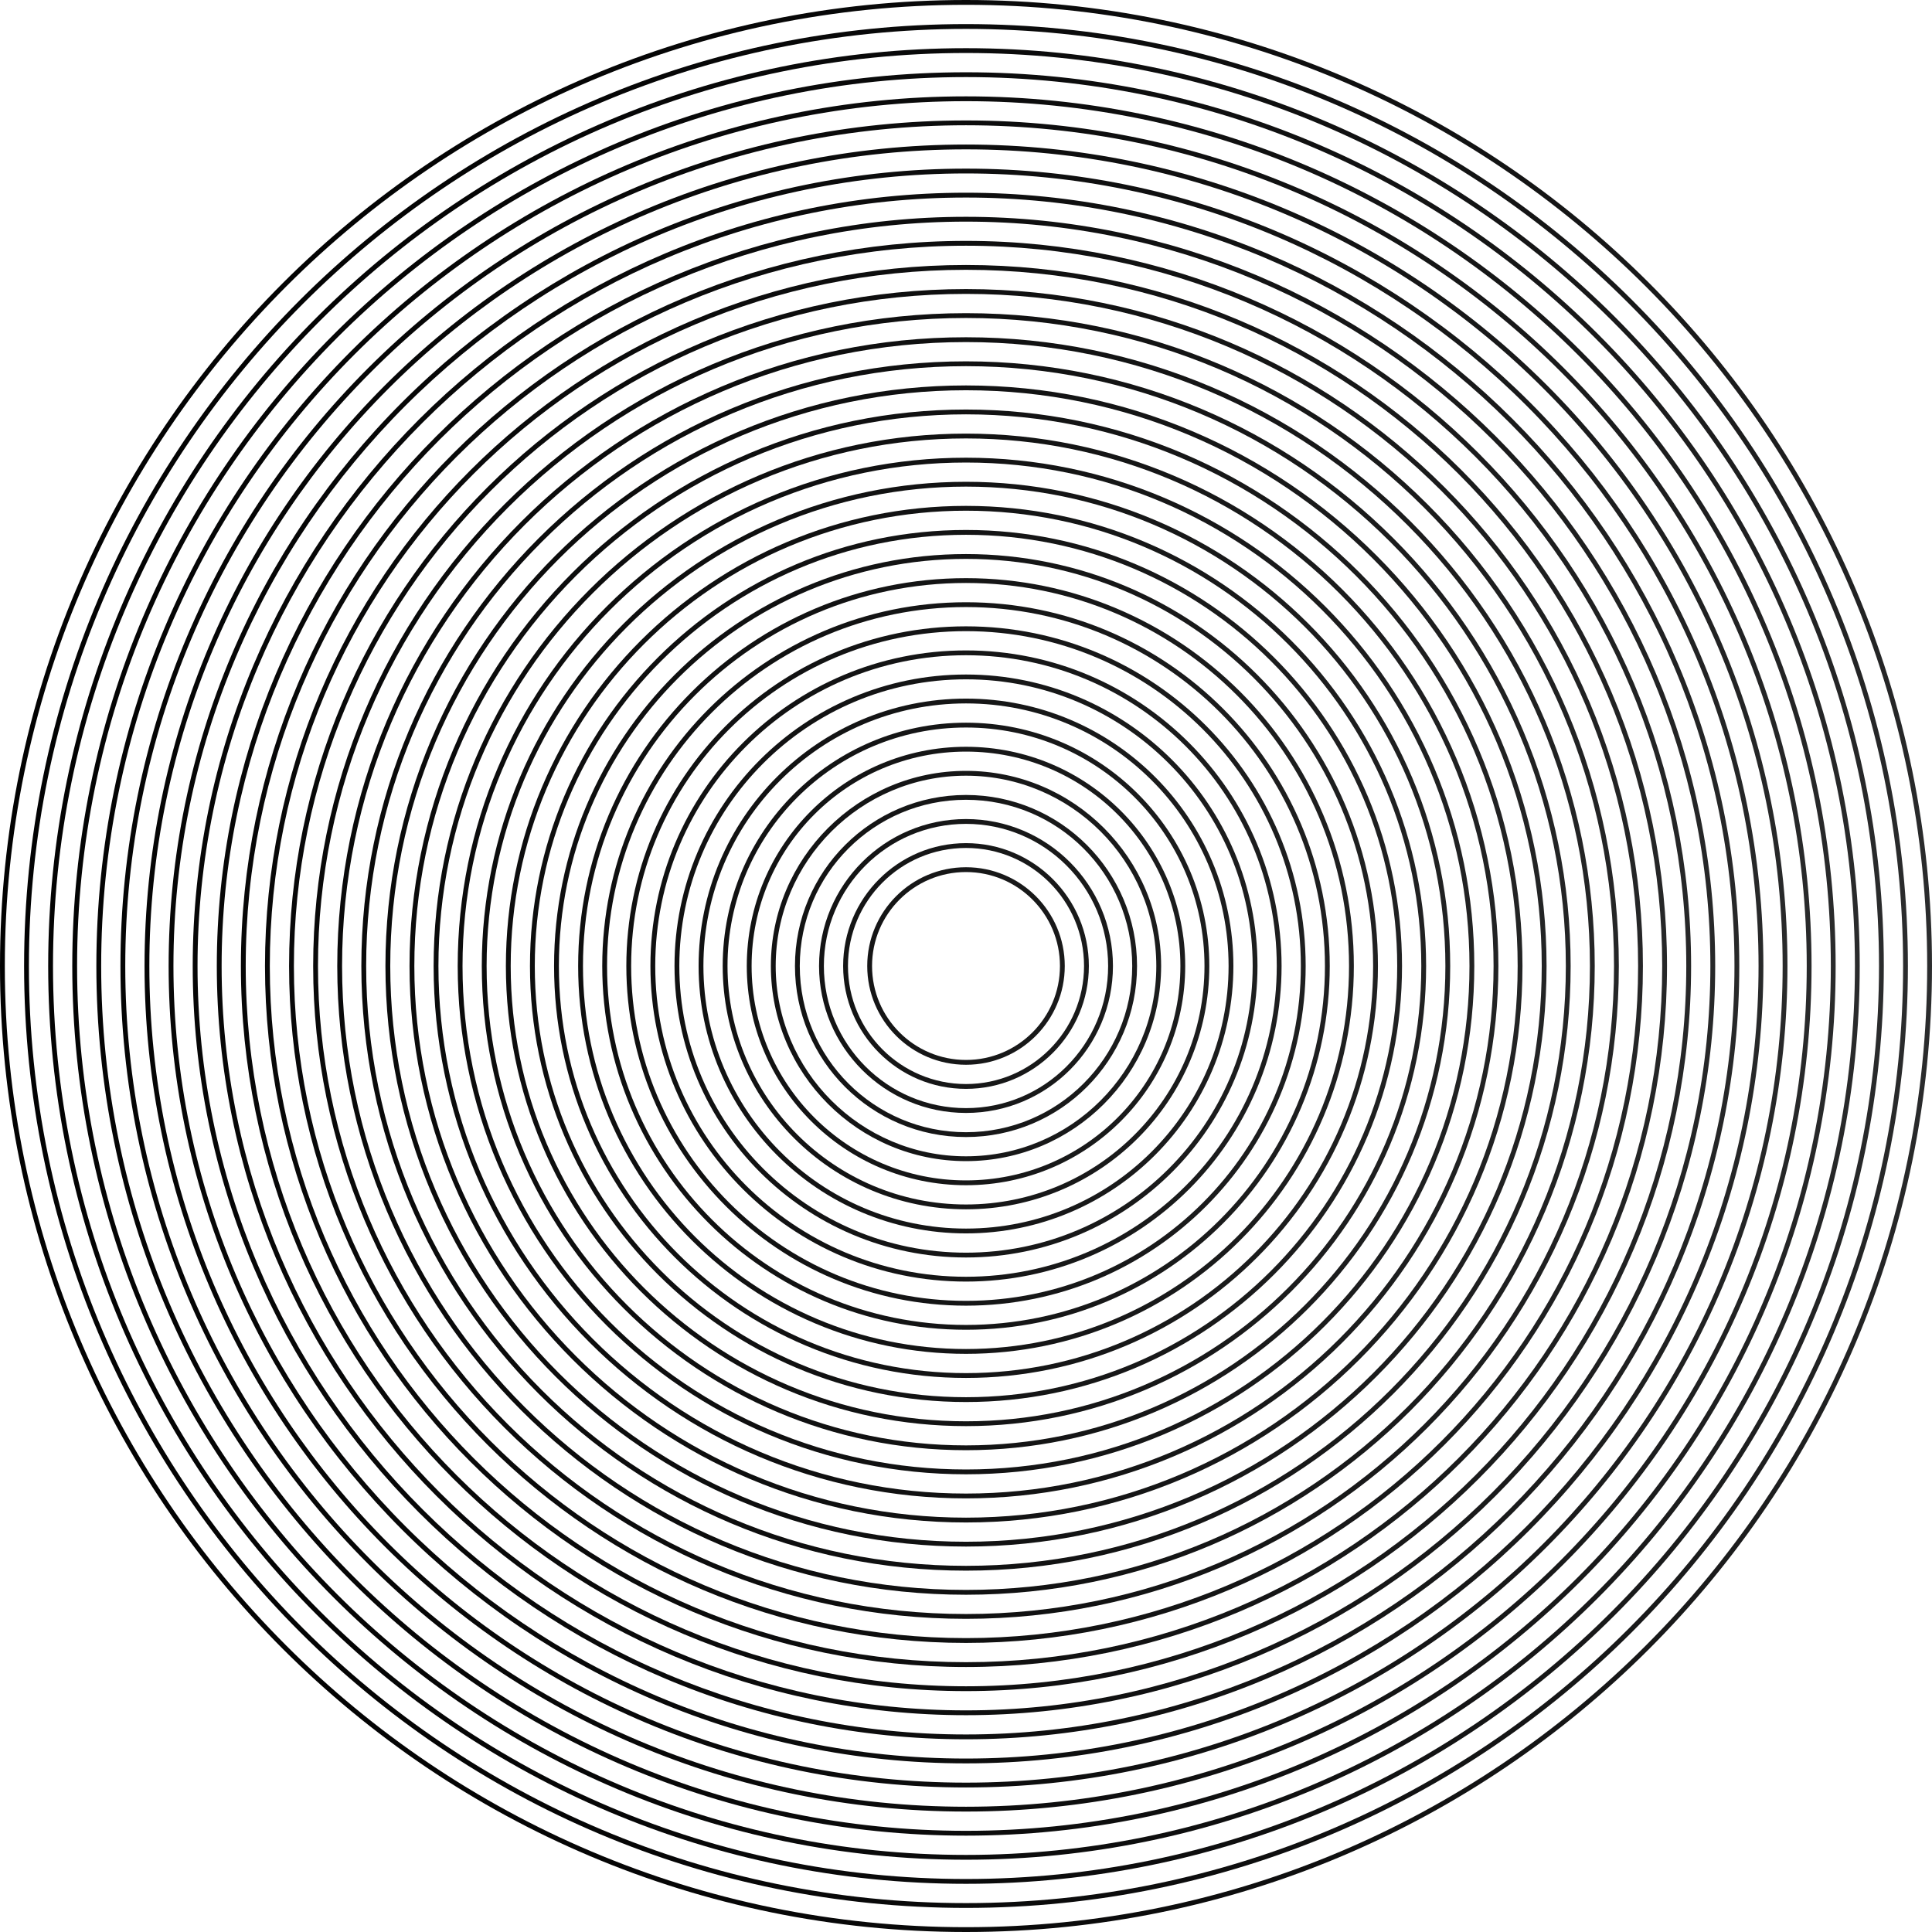 <svg width="802" height="802" viewBox="0 0 802 802" fill="none" xmlns="http://www.w3.org/2000/svg">
<path fill-rule="evenodd" clip-rule="evenodd" d="M360 401C360 378.356 378.356 360 401 360C423.644 360 442 378.356 442 401C442 423.644 423.644 442 401 442C378.356 442 360 423.644 360 401ZM401 362C379.461 362 362 379.461 362 401C362 422.539 379.461 440 401 440C422.539 440 440 422.539 440 401C440 379.461 422.539 362 401 362Z" fill="url(#paint0_radial_447_1011)"/>
<path fill-rule="evenodd" clip-rule="evenodd" d="M350 401C350 372.833 372.833 350 401 350C429.167 350 452 372.833 452 401C452 429.167 429.167 452 401 452C372.833 452 350 429.167 350 401ZM401 352C373.938 352 352 373.938 352 401C352 428.062 373.938 450 401 450C428.062 450 450 428.062 450 401C450 373.938 428.062 352 401 352Z" fill="url(#paint1_radial_447_1011)"/>
<path fill-rule="evenodd" clip-rule="evenodd" d="M401 340C367.311 340 340 367.311 340 401C340 434.689 367.311 462 401 462C434.689 462 462 434.689 462 401C462 367.311 434.689 340 401 340ZM342 401C342 368.415 368.415 342 401 342C433.585 342 460 368.415 460 401C460 433.585 433.585 460 401 460C368.415 460 342 433.585 342 401Z" fill="url(#paint2_radial_447_1011)"/>
<path fill-rule="evenodd" clip-rule="evenodd" d="M330 401C330 361.788 361.788 330 401 330C440.212 330 472 361.788 472 401C472 440.212 440.212 472 401 472C361.788 472 330 440.212 330 401ZM401 332C362.892 332 332 362.892 332 401C332 439.108 362.892 470 401 470C439.108 470 470 439.108 470 401C470 362.892 439.108 332 401 332Z" fill="url(#paint3_radial_447_1011)"/>
<path fill-rule="evenodd" clip-rule="evenodd" d="M401 320C356.265 320 320 356.265 320 401C320 445.735 356.265 482 401 482C445.735 482 482 445.735 482 401C482 356.265 445.735 320 401 320ZM322 401C322 357.37 357.37 322 401 322C444.63 322 480 357.37 480 401C480 444.63 444.63 480 401 480C357.37 480 322 444.63 322 401Z" fill="url(#paint4_radial_447_1011)"/>
<path fill-rule="evenodd" clip-rule="evenodd" d="M310 401C310 350.742 350.742 310 401 310C451.258 310 492 350.742 492 401C492 451.258 451.258 492 401 492C350.742 492 310 451.258 310 401ZM401 312C351.847 312 312 351.847 312 401C312 450.153 351.847 490 401 490C450.153 490 490 450.153 490 401C490 351.847 450.153 312 401 312Z" fill="url(#paint5_radial_447_1011)"/>
<path fill-rule="evenodd" clip-rule="evenodd" d="M401 300C345.219 300 300 345.219 300 401C300 456.781 345.219 502 401 502C456.781 502 502 456.781 502 401C502 345.219 456.781 300 401 300ZM302 401C302 346.324 346.324 302 401 302C455.676 302 500 346.324 500 401C500 455.676 455.676 500 401 500C346.324 500 302 455.676 302 401Z" fill="url(#paint6_radial_447_1011)"/>
<path fill-rule="evenodd" clip-rule="evenodd" d="M290 401C290 339.696 339.696 290 401 290C462.304 290 512 339.696 512 401C512 462.304 462.304 512 401 512C339.696 512 290 462.304 290 401ZM401 292C340.801 292 292 340.801 292 401C292 461.199 340.801 510 401 510C461.199 510 510 461.199 510 401C510 340.801 461.199 292 401 292Z" fill="url(#paint7_radial_447_1011)"/>
<path fill-rule="evenodd" clip-rule="evenodd" d="M401 280C334.174 280 280 334.174 280 401C280 467.826 334.174 522 401 522C467.826 522 522 467.826 522 401C522 334.174 467.826 280 401 280ZM282 401C282 335.278 335.278 282 401 282C466.722 282 520 335.278 520 401C520 466.722 466.722 520 401 520C335.278 520 282 466.722 282 401Z" fill="url(#paint8_radial_447_1011)"/>
<path fill-rule="evenodd" clip-rule="evenodd" d="M270 401C270 328.651 328.651 270 401 270C473.349 270 532 328.651 532 401C532 473.349 473.349 532 401 532C328.651 532 270 473.349 270 401ZM401 272C329.755 272 272 329.755 272 401C272 472.245 329.755 530 401 530C472.245 530 530 472.245 530 401C530 329.755 472.245 272 401 272Z" fill="url(#paint9_radial_447_1011)"/>
<path fill-rule="evenodd" clip-rule="evenodd" d="M401 260C323.128 260 260 323.128 260 401C260 478.872 323.128 542 401 542C478.872 542 542 478.872 542 401C542 323.128 478.872 260 401 260ZM262 401C262 324.232 324.232 262 401 262C477.768 262 540 324.232 540 401C540 477.768 477.768 540 401 540C324.232 540 262 477.768 262 401Z" fill="url(#paint10_radial_447_1011)"/>
<path fill-rule="evenodd" clip-rule="evenodd" d="M250 401C250 317.605 317.605 250 401 250C484.395 250 552 317.605 552 401C552 484.395 484.395 552 401 552C317.605 552 250 484.395 250 401ZM401 252C318.71 252 252 318.71 252 401C252 483.29 318.71 550 401 550C483.29 550 550 483.29 550 401C550 318.71 483.29 252 401 252Z" fill="url(#paint11_radial_447_1011)"/>
<path fill-rule="evenodd" clip-rule="evenodd" d="M401 240C312.082 240 240 312.082 240 401C240 489.918 312.082 562 401 562C489.918 562 562 489.918 562 401C562 312.082 489.918 240 401 240ZM242 401C242 313.187 313.187 242 401 242C488.813 242 560 313.187 560 401C560 488.813 488.813 560 401 560C313.187 560 242 488.813 242 401Z" fill="url(#paint12_radial_447_1011)"/>
<path fill-rule="evenodd" clip-rule="evenodd" d="M230 401C230 306.559 306.559 230 401 230C495.441 230 572 306.559 572 401C572 495.441 495.441 572 401 572C306.559 572 230 495.441 230 401ZM401 232C307.664 232 232 307.664 232 401C232 494.336 307.664 570 401 570C494.336 570 570 494.336 570 401C570 307.664 494.336 232 401 232Z" fill="url(#paint13_radial_447_1011)"/>
<path fill-rule="evenodd" clip-rule="evenodd" d="M401 220C301.036 220 220 301.036 220 401C220 500.964 301.036 582 401 582C500.964 582 582 500.964 582 401C582 301.036 500.964 220 401 220ZM222 401C222 302.141 302.141 222 401 222C499.859 222 580 302.141 580 401C580 499.859 499.859 580 401 580C302.141 580 222 499.859 222 401Z" fill="url(#paint14_radial_447_1011)"/>
<path fill-rule="evenodd" clip-rule="evenodd" d="M210 401C210 295.514 295.514 210 401 210C506.486 210 592 295.514 592 401C592 506.486 506.486 592 401 592C295.514 592 210 506.486 210 401ZM401 212C296.618 212 212 296.618 212 401C212 505.382 296.618 590 401 590C505.382 590 590 505.382 590 401C590 296.618 505.382 212 401 212Z" fill="url(#paint15_radial_447_1011)"/>
<path fill-rule="evenodd" clip-rule="evenodd" d="M401 200C289.991 200 200 289.991 200 401C200 512.009 289.991 602 401 602C512.009 602 602 512.009 602 401C602 289.991 512.009 200 401 200ZM202 401C202 291.095 291.095 202 401 202C510.905 202 600 291.095 600 401C600 510.905 510.905 600 401 600C291.095 600 202 510.905 202 401Z" fill="url(#paint16_radial_447_1011)"/>
<path fill-rule="evenodd" clip-rule="evenodd" d="M190 401C190 284.468 284.468 190 401 190C517.532 190 612 284.468 612 401C612 517.532 517.532 612 401 612C284.468 612 190 517.532 190 401ZM401 192C285.572 192 192 285.572 192 401C192 516.427 285.572 610 401 610C516.427 610 610 516.427 610 401C610 285.572 516.427 192 401 192Z" fill="url(#paint17_radial_447_1011)"/>
<path fill-rule="evenodd" clip-rule="evenodd" d="M401 180C278.945 180 180 278.945 180 401C180 523.055 278.945 622 401 622C523.055 622 622 523.055 622 401C622 278.945 523.055 180 401 180ZM182 401C182 280.05 280.05 182 401 182C521.95 182 620 280.05 620 401C620 521.95 521.95 620 401 620C280.05 620 182 521.95 182 401Z" fill="url(#paint18_radial_447_1011)"/>
<path fill-rule="evenodd" clip-rule="evenodd" d="M170 401C170 273.422 273.422 170 401 170C528.578 170 632 273.422 632 401C632 528.578 528.578 632 401 632C273.422 632 170 528.578 170 401ZM401 172C274.527 172 172 274.527 172 401C172 527.473 274.527 630 401 630C527.473 630 630 527.473 630 401C630 274.527 527.473 172 401 172Z" fill="url(#paint19_radial_447_1011)"/>
<path fill-rule="evenodd" clip-rule="evenodd" d="M401 160C267.899 160 160 267.899 160 401C160 534.101 267.899 642 401 642C534.101 642 642 534.101 642 401C642 267.899 534.101 160 401 160ZM162 401C162 269.004 269.004 162 401 162C532.996 162 640 269.004 640 401C640 532.996 532.996 640 401 640C269.004 640 162 532.996 162 401Z" fill="url(#paint20_radial_447_1011)"/>
<path fill-rule="evenodd" clip-rule="evenodd" d="M150 401C150 262.377 262.377 150 401 150C539.623 150 652 262.377 652 401C652 539.623 539.623 652 401 652C262.377 652 150 539.623 150 401ZM401 152C263.481 152 152 263.481 152 401C152 538.519 263.481 650 401 650C538.519 650 650 538.519 650 401C650 263.481 538.519 152 401 152Z" fill="url(#paint21_radial_447_1011)"/>
<path fill-rule="evenodd" clip-rule="evenodd" d="M401 140C256.854 140 140 256.854 140 401C140 545.146 256.854 662 401 662C545.146 662 662 545.146 662 401C662 256.854 545.146 140 401 140ZM142 401C142 257.958 257.958 142 401 142C544.042 142 660 257.958 660 401C660 544.042 544.042 660 401 660C257.958 660 142 544.042 142 401Z" fill="url(#paint22_radial_447_1011)"/>
<path fill-rule="evenodd" clip-rule="evenodd" d="M130 401C130 251.331 251.331 130 401 130C550.669 130 672 251.331 672 401C672 550.669 550.669 672 401 672C251.331 672 130 550.669 130 401ZM401 132C252.435 132 132 252.435 132 401C132 549.565 252.435 670 401 670C549.565 670 670 549.565 670 401C670 252.435 549.565 132 401 132Z" fill="url(#paint23_radial_447_1011)"/>
<path fill-rule="evenodd" clip-rule="evenodd" d="M401 120C245.808 120 120 245.808 120 401C120 556.192 245.808 682 401 682C556.192 682 682 556.192 682 401C682 245.808 556.192 120 401 120ZM122 401C122 246.913 246.913 122 401 122C555.087 122 680 246.913 680 401C680 555.087 555.087 680 401 680C246.913 680 122 555.087 122 401Z" fill="url(#paint24_radial_447_1011)"/>
<path fill-rule="evenodd" clip-rule="evenodd" d="M110 401C110 240.285 240.285 110 401 110C561.715 110 692 240.285 692 401C692 561.715 561.715 692 401 692C240.285 692 110 561.715 110 401ZM401 112C241.39 112 112 241.39 112 401C112 560.61 241.39 690 401 690C560.61 690 690 560.61 690 401C690 241.39 560.61 112 401 112Z" fill="url(#paint25_radial_447_1011)"/>
<path fill-rule="evenodd" clip-rule="evenodd" d="M401 100C234.762 100 100 234.762 100 401C100 567.238 234.762 702 401 702C567.238 702 702 567.238 702 401C702 234.762 567.238 100 401 100ZM102 401C102 235.867 235.867 102 401 102C566.133 102 700 235.867 700 401C700 566.133 566.133 700 401 700C235.867 700 102 566.133 102 401Z" fill="url(#paint26_radial_447_1011)"/>
<path fill-rule="evenodd" clip-rule="evenodd" d="M90 401C90 229.239 229.239 90 401 90C572.761 90 712 229.239 712 401C712 572.761 572.761 712 401 712C229.239 712 90 572.761 90 401ZM401 92C230.344 92 92 230.344 92 401C92 571.656 230.344 710 401 710C571.656 710 710 571.656 710 401C710 230.344 571.656 92 401 92Z" fill="url(#paint27_radial_447_1011)"/>
<path fill-rule="evenodd" clip-rule="evenodd" d="M401 80C223.717 80 80 223.717 80 401C80 578.283 223.717 722 401 722C578.283 722 722 578.283 722 401C722 223.717 578.283 80 401 80ZM82 401C82 224.821 224.821 82 401 82C577.179 82 720 224.821 720 401C720 577.179 577.179 720 401 720C224.821 720 82 577.179 82 401Z" fill="url(#paint28_radial_447_1011)"/>
<path fill-rule="evenodd" clip-rule="evenodd" d="M70 401C70 218.194 218.194 70 401 70C583.806 70 732 218.194 732 401C732 583.806 583.806 732 401 732C218.194 732 70 583.806 70 401ZM401 72C219.298 72 72 219.298 72 401C72 582.702 219.298 730 401 730C582.702 730 730 582.702 730 401C730 219.298 582.702 72 401 72Z" fill="url(#paint29_radial_447_1011)"/>
<path fill-rule="evenodd" clip-rule="evenodd" d="M401 60C212.671 60 60 212.671 60 401C60 589.329 212.671 742 401 742C589.329 742 742 589.329 742 401C742 212.671 589.329 60 401 60ZM62 401C62 213.775 213.775 62 401 62C588.225 62 740 213.775 740 401C740 588.225 588.225 740 401 740C213.775 740 62 588.225 62 401Z" fill="url(#paint30_radial_447_1011)"/>
<path fill-rule="evenodd" clip-rule="evenodd" d="M50 401C50 207.148 207.148 50 401 50C594.852 50 752 207.148 752 401C752 594.852 594.852 752 401 752C207.148 752 50 594.852 50 401ZM401 52C208.253 52 52 208.253 52 401C52 593.747 208.253 750 401 750C593.747 750 750 593.747 750 401C750 208.253 593.747 52 401 52Z" fill="url(#paint31_radial_447_1011)"/>
<path fill-rule="evenodd" clip-rule="evenodd" d="M401 40C201.625 40 40 201.625 40 401C40 600.375 201.625 762 401 762C600.375 762 762 600.375 762 401C762 201.625 600.375 40 401 40ZM42 401C42 202.73 202.73 42 401 42C599.27 42 760 202.73 760 401C760 599.27 599.27 760 401 760C202.73 760 42 599.27 42 401Z" fill="url(#paint32_radial_447_1011)"/>
<path fill-rule="evenodd" clip-rule="evenodd" d="M30 401C30 196.102 196.102 30 401 30C605.898 30 772 196.102 772 401C772 605.898 605.898 772 401 772C196.102 772 30 605.898 30 401ZM401 32C197.207 32 32 197.207 32 401C32 604.793 197.207 770 401 770C604.793 770 770 604.793 770 401C770 197.207 604.793 32 401 32Z" fill="url(#paint33_radial_447_1011)"/>
<path fill-rule="evenodd" clip-rule="evenodd" d="M401 20C190.58 20 20 190.58 20 401C20 611.42 190.58 782 401 782C611.42 782 782 611.42 782 401C782 190.58 611.42 20 401 20ZM22 401C22 191.684 191.684 22 401 22C610.316 22 780 191.684 780 401C780 610.316 610.316 780 401 780C191.684 780 22 610.316 22 401Z" fill="url(#paint34_radial_447_1011)"/>
<path fill-rule="evenodd" clip-rule="evenodd" d="M10 401C10 185.057 185.057 10 401 10C616.943 10 792 185.057 792 401C792 616.943 616.943 792 401 792C185.057 792 10 616.943 10 401ZM401 12C186.161 12 12 186.161 12 401C12 615.839 186.161 790 401 790C615.839 790 790 615.839 790 401C790 186.161 615.839 12 401 12Z" fill="url(#paint35_radial_447_1011)"/>
<path fill-rule="evenodd" clip-rule="evenodd" d="M401 0C179.534 0 0 179.534 0 401C0 622.466 179.534 802 401 802C622.466 802 802 622.466 802 401C802 179.534 622.466 0 401 0ZM2 401C2 180.638 180.638 2 401 2C621.362 2 800 180.638 800 401C800 621.362 621.362 800 401 800C180.638 800 2 621.362 2 401Z" fill="url(#paint36_radial_447_1011)"/>
<defs>
<radialGradient id="paint0_radial_447_1011" cx="0" cy="0" r="1" gradientUnits="userSpaceOnUse" gradientTransform="translate(841 400.975) rotate(180) scale(876 645.975)">
<stop stop-color="#2E2F30"/>
<stop offset="1"/>
</radialGradient>
<radialGradient id="paint1_radial_447_1011" cx="0" cy="0" r="1" gradientUnits="userSpaceOnUse" gradientTransform="translate(841 400.975) rotate(180) scale(876 645.975)">
<stop stop-color="#2E2F30"/>
<stop offset="1"/>
</radialGradient>
<radialGradient id="paint2_radial_447_1011" cx="0" cy="0" r="1" gradientUnits="userSpaceOnUse" gradientTransform="translate(841 400.975) rotate(180) scale(876 645.975)">
<stop stop-color="#2E2F30"/>
<stop offset="1"/>
</radialGradient>
<radialGradient id="paint3_radial_447_1011" cx="0" cy="0" r="1" gradientUnits="userSpaceOnUse" gradientTransform="translate(841 400.975) rotate(180) scale(876 645.975)">
<stop stop-color="#2E2F30"/>
<stop offset="1"/>
</radialGradient>
<radialGradient id="paint4_radial_447_1011" cx="0" cy="0" r="1" gradientUnits="userSpaceOnUse" gradientTransform="translate(841 400.975) rotate(180) scale(876 645.975)">
<stop stop-color="#2E2F30"/>
<stop offset="1"/>
</radialGradient>
<radialGradient id="paint5_radial_447_1011" cx="0" cy="0" r="1" gradientUnits="userSpaceOnUse" gradientTransform="translate(841 400.975) rotate(180) scale(876 645.975)">
<stop stop-color="#2E2F30"/>
<stop offset="1"/>
</radialGradient>
<radialGradient id="paint6_radial_447_1011" cx="0" cy="0" r="1" gradientUnits="userSpaceOnUse" gradientTransform="translate(841 400.975) rotate(180) scale(876 645.975)">
<stop stop-color="#2E2F30"/>
<stop offset="1"/>
</radialGradient>
<radialGradient id="paint7_radial_447_1011" cx="0" cy="0" r="1" gradientUnits="userSpaceOnUse" gradientTransform="translate(841 400.975) rotate(180) scale(876 645.975)">
<stop stop-color="#2E2F30"/>
<stop offset="1"/>
</radialGradient>
<radialGradient id="paint8_radial_447_1011" cx="0" cy="0" r="1" gradientUnits="userSpaceOnUse" gradientTransform="translate(841 400.975) rotate(180) scale(876 645.975)">
<stop stop-color="#2E2F30"/>
<stop offset="1"/>
</radialGradient>
<radialGradient id="paint9_radial_447_1011" cx="0" cy="0" r="1" gradientUnits="userSpaceOnUse" gradientTransform="translate(841 400.975) rotate(180) scale(876 645.975)">
<stop stop-color="#2E2F30"/>
<stop offset="1"/>
</radialGradient>
<radialGradient id="paint10_radial_447_1011" cx="0" cy="0" r="1" gradientUnits="userSpaceOnUse" gradientTransform="translate(841 400.975) rotate(180) scale(876 645.975)">
<stop stop-color="#2E2F30"/>
<stop offset="1"/>
</radialGradient>
<radialGradient id="paint11_radial_447_1011" cx="0" cy="0" r="1" gradientUnits="userSpaceOnUse" gradientTransform="translate(841 400.975) rotate(180) scale(876 645.975)">
<stop stop-color="#2E2F30"/>
<stop offset="1"/>
</radialGradient>
<radialGradient id="paint12_radial_447_1011" cx="0" cy="0" r="1" gradientUnits="userSpaceOnUse" gradientTransform="translate(841 400.975) rotate(180) scale(876 645.975)">
<stop stop-color="#2E2F30"/>
<stop offset="1"/>
</radialGradient>
<radialGradient id="paint13_radial_447_1011" cx="0" cy="0" r="1" gradientUnits="userSpaceOnUse" gradientTransform="translate(841 400.975) rotate(180) scale(876 645.975)">
<stop stop-color="#2E2F30"/>
<stop offset="1"/>
</radialGradient>
<radialGradient id="paint14_radial_447_1011" cx="0" cy="0" r="1" gradientUnits="userSpaceOnUse" gradientTransform="translate(841 400.975) rotate(180) scale(876 645.975)">
<stop stop-color="#2E2F30"/>
<stop offset="1"/>
</radialGradient>
<radialGradient id="paint15_radial_447_1011" cx="0" cy="0" r="1" gradientUnits="userSpaceOnUse" gradientTransform="translate(841 400.975) rotate(180) scale(876 645.975)">
<stop stop-color="#2E2F30"/>
<stop offset="1"/>
</radialGradient>
<radialGradient id="paint16_radial_447_1011" cx="0" cy="0" r="1" gradientUnits="userSpaceOnUse" gradientTransform="translate(841 400.975) rotate(180) scale(876 645.975)">
<stop stop-color="#2E2F30"/>
<stop offset="1"/>
</radialGradient>
<radialGradient id="paint17_radial_447_1011" cx="0" cy="0" r="1" gradientUnits="userSpaceOnUse" gradientTransform="translate(841 400.975) rotate(180) scale(876 645.975)">
<stop stop-color="#2E2F30"/>
<stop offset="1"/>
</radialGradient>
<radialGradient id="paint18_radial_447_1011" cx="0" cy="0" r="1" gradientUnits="userSpaceOnUse" gradientTransform="translate(841 400.975) rotate(180) scale(876 645.975)">
<stop stop-color="#2E2F30"/>
<stop offset="1"/>
</radialGradient>
<radialGradient id="paint19_radial_447_1011" cx="0" cy="0" r="1" gradientUnits="userSpaceOnUse" gradientTransform="translate(841 400.975) rotate(180) scale(876 645.975)">
<stop stop-color="#2E2F30"/>
<stop offset="1"/>
</radialGradient>
<radialGradient id="paint20_radial_447_1011" cx="0" cy="0" r="1" gradientUnits="userSpaceOnUse" gradientTransform="translate(841 400.975) rotate(180) scale(876 645.975)">
<stop stop-color="#2E2F30"/>
<stop offset="1"/>
</radialGradient>
<radialGradient id="paint21_radial_447_1011" cx="0" cy="0" r="1" gradientUnits="userSpaceOnUse" gradientTransform="translate(841 400.975) rotate(180) scale(876 645.975)">
<stop stop-color="#2E2F30"/>
<stop offset="1"/>
</radialGradient>
<radialGradient id="paint22_radial_447_1011" cx="0" cy="0" r="1" gradientUnits="userSpaceOnUse" gradientTransform="translate(841 400.975) rotate(180) scale(876 645.975)">
<stop stop-color="#2E2F30"/>
<stop offset="1"/>
</radialGradient>
<radialGradient id="paint23_radial_447_1011" cx="0" cy="0" r="1" gradientUnits="userSpaceOnUse" gradientTransform="translate(841 400.975) rotate(180) scale(876 645.975)">
<stop stop-color="#2E2F30"/>
<stop offset="1"/>
</radialGradient>
<radialGradient id="paint24_radial_447_1011" cx="0" cy="0" r="1" gradientUnits="userSpaceOnUse" gradientTransform="translate(841 400.975) rotate(180) scale(876 645.975)">
<stop stop-color="#2E2F30"/>
<stop offset="1"/>
</radialGradient>
<radialGradient id="paint25_radial_447_1011" cx="0" cy="0" r="1" gradientUnits="userSpaceOnUse" gradientTransform="translate(841 400.975) rotate(180) scale(876 645.975)">
<stop stop-color="#2E2F30"/>
<stop offset="1"/>
</radialGradient>
<radialGradient id="paint26_radial_447_1011" cx="0" cy="0" r="1" gradientUnits="userSpaceOnUse" gradientTransform="translate(841 400.975) rotate(180) scale(876 645.975)">
<stop stop-color="#2E2F30"/>
<stop offset="1"/>
</radialGradient>
<radialGradient id="paint27_radial_447_1011" cx="0" cy="0" r="1" gradientUnits="userSpaceOnUse" gradientTransform="translate(841 400.975) rotate(180) scale(876 645.975)">
<stop stop-color="#2E2F30"/>
<stop offset="1"/>
</radialGradient>
<radialGradient id="paint28_radial_447_1011" cx="0" cy="0" r="1" gradientUnits="userSpaceOnUse" gradientTransform="translate(841 400.975) rotate(180) scale(876 645.975)">
<stop stop-color="#2E2F30"/>
<stop offset="1"/>
</radialGradient>
<radialGradient id="paint29_radial_447_1011" cx="0" cy="0" r="1" gradientUnits="userSpaceOnUse" gradientTransform="translate(841 400.975) rotate(180) scale(876 645.975)">
<stop stop-color="#2E2F30"/>
<stop offset="1"/>
</radialGradient>
<radialGradient id="paint30_radial_447_1011" cx="0" cy="0" r="1" gradientUnits="userSpaceOnUse" gradientTransform="translate(841 400.975) rotate(180) scale(876 645.975)">
<stop stop-color="#2E2F30"/>
<stop offset="1"/>
</radialGradient>
<radialGradient id="paint31_radial_447_1011" cx="0" cy="0" r="1" gradientUnits="userSpaceOnUse" gradientTransform="translate(841 400.975) rotate(180) scale(876 645.975)">
<stop stop-color="#2E2F30"/>
<stop offset="1"/>
</radialGradient>
<radialGradient id="paint32_radial_447_1011" cx="0" cy="0" r="1" gradientUnits="userSpaceOnUse" gradientTransform="translate(841 400.975) rotate(180) scale(876 645.975)">
<stop stop-color="#2E2F30"/>
<stop offset="1"/>
</radialGradient>
<radialGradient id="paint33_radial_447_1011" cx="0" cy="0" r="1" gradientUnits="userSpaceOnUse" gradientTransform="translate(841 400.975) rotate(180) scale(876 645.975)">
<stop stop-color="#2E2F30"/>
<stop offset="1"/>
</radialGradient>
<radialGradient id="paint34_radial_447_1011" cx="0" cy="0" r="1" gradientUnits="userSpaceOnUse" gradientTransform="translate(841 400.975) rotate(180) scale(876 645.975)">
<stop stop-color="#2E2F30"/>
<stop offset="1"/>
</radialGradient>
<radialGradient id="paint35_radial_447_1011" cx="0" cy="0" r="1" gradientUnits="userSpaceOnUse" gradientTransform="translate(841 400.975) rotate(180) scale(876 645.975)">
<stop stop-color="#2E2F30"/>
<stop offset="1"/>
</radialGradient>
<radialGradient id="paint36_radial_447_1011" cx="0" cy="0" r="1" gradientUnits="userSpaceOnUse" gradientTransform="translate(841 400.975) rotate(180) scale(876 645.975)">
<stop stop-color="#2E2F30"/>
<stop offset="1"/>
</radialGradient>
</defs>
</svg>
